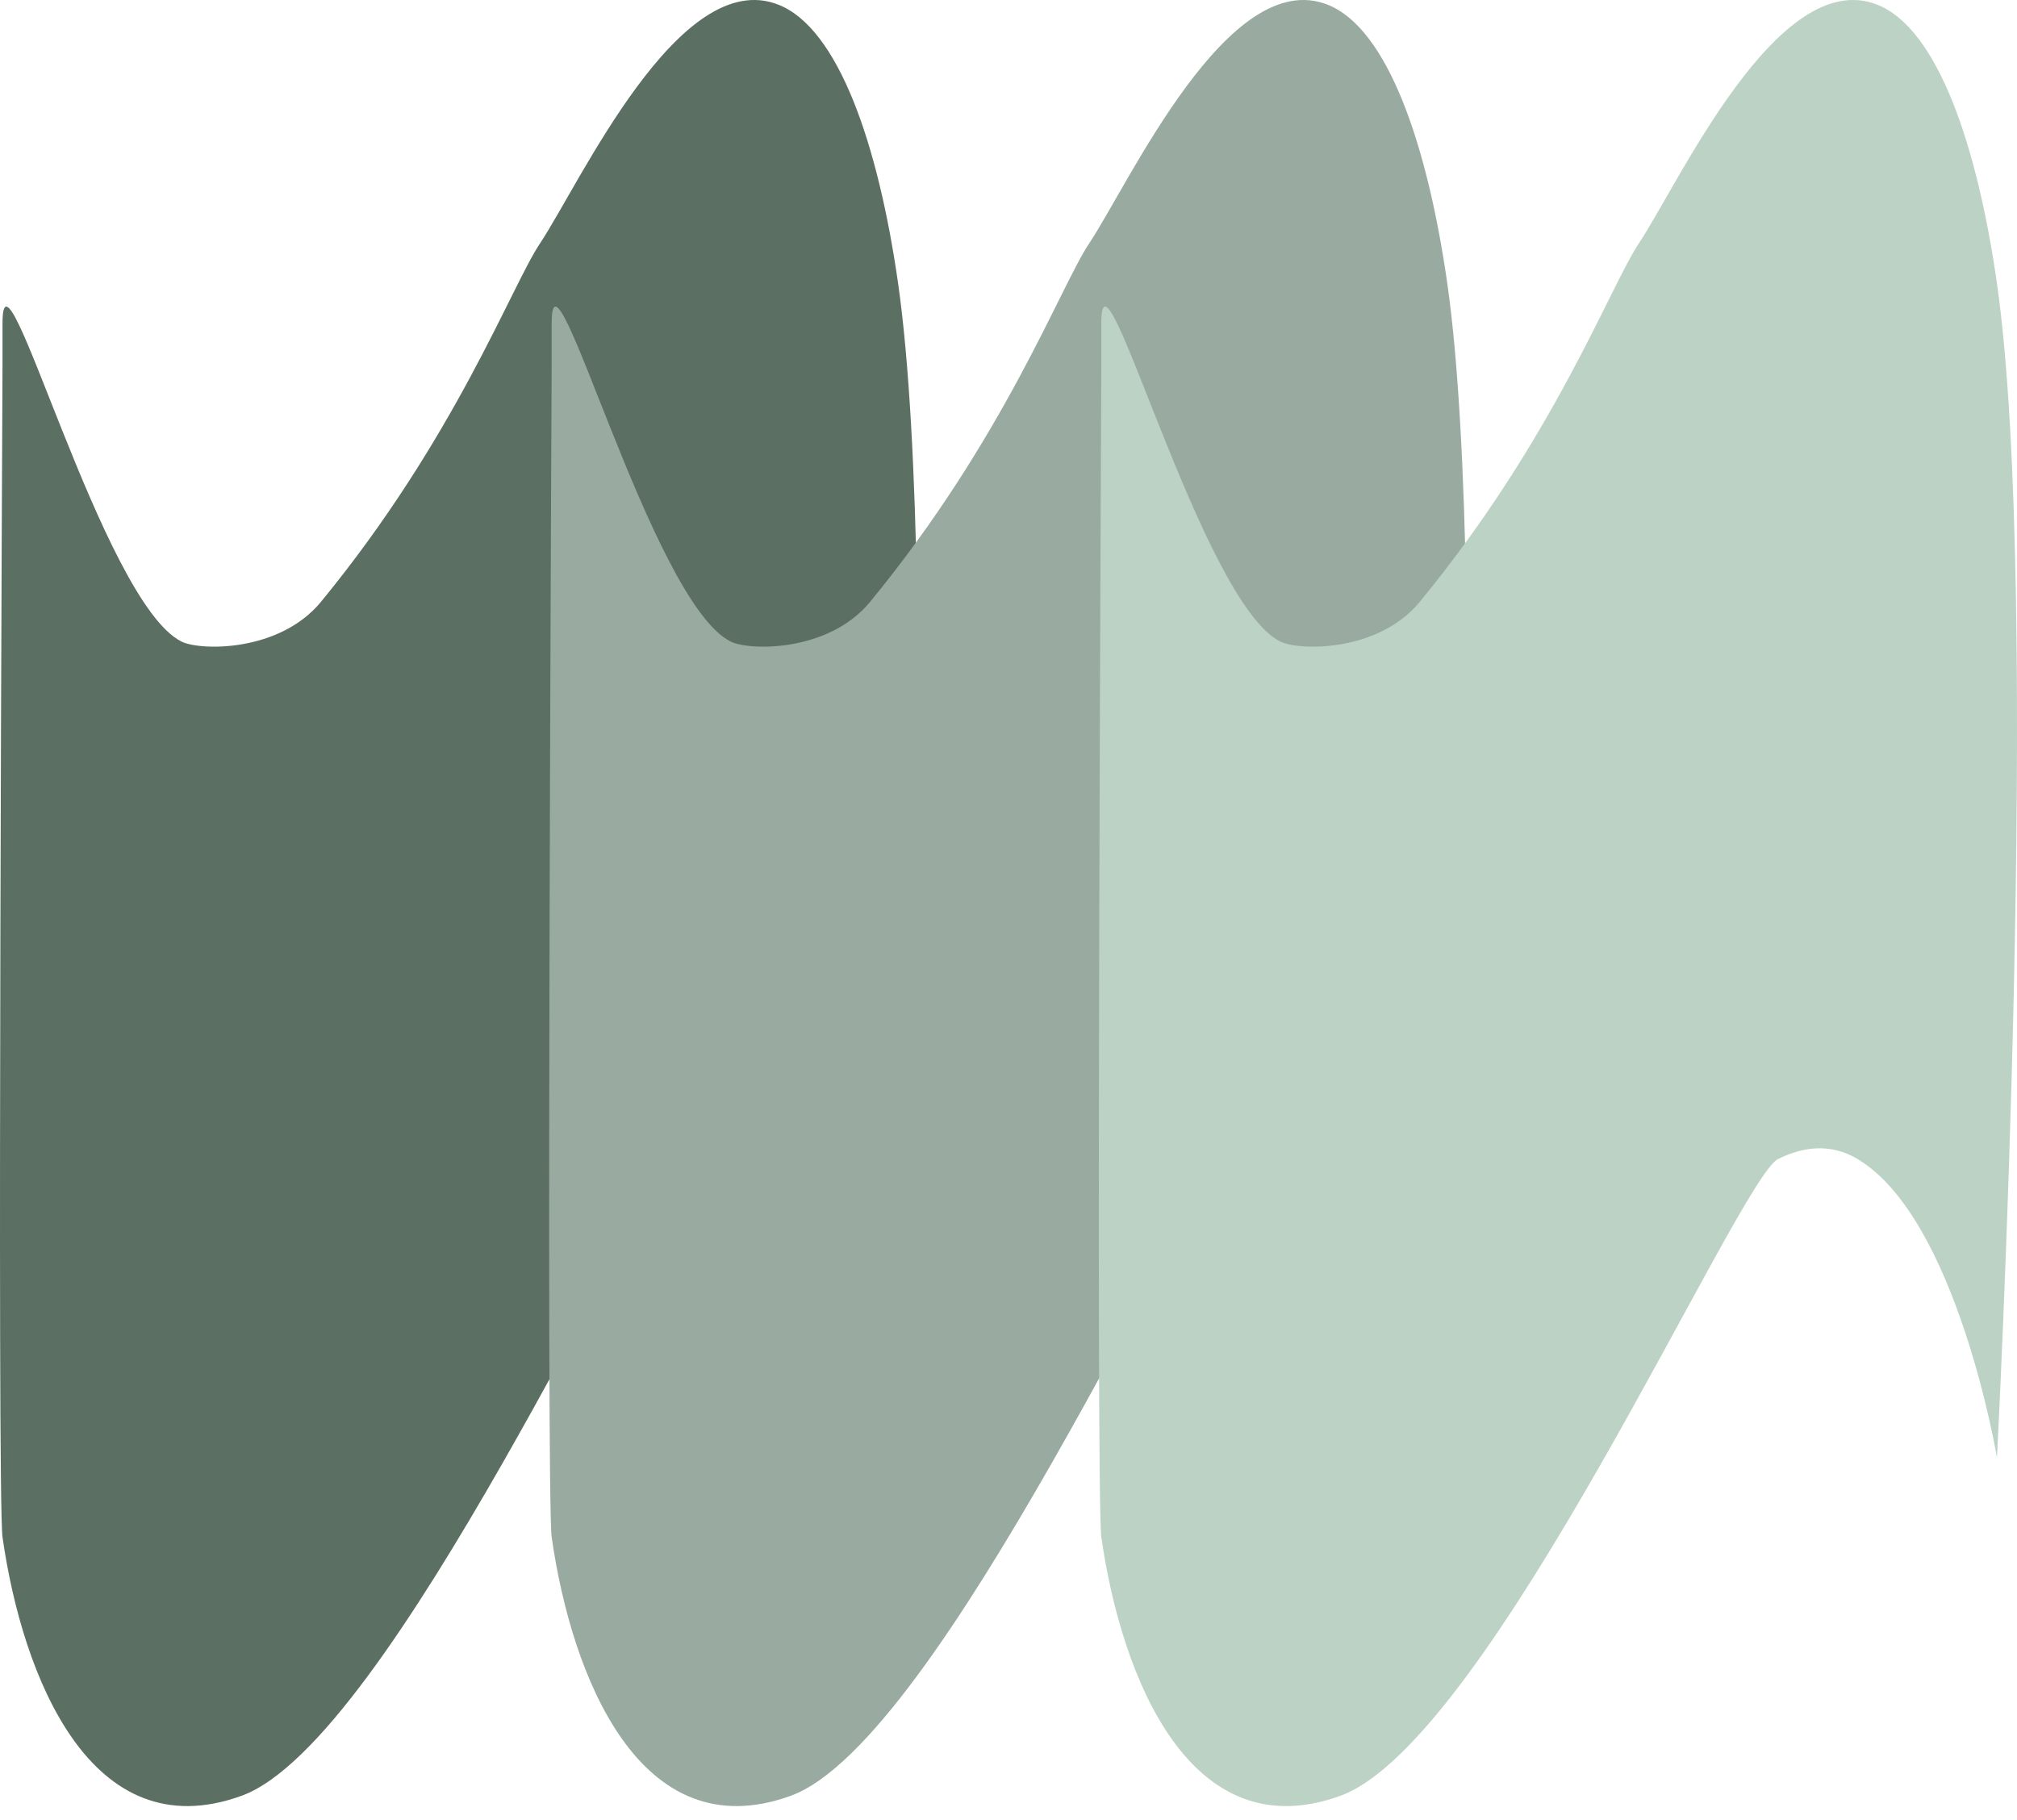 <svg width="82" height="74" viewBox="0 0 82 74" fill="none" xmlns="http://www.w3.org/2000/svg">
<path d="M0.102 62.497C-0.127 60.895 0.102 14.759 0.102 14.759V13.141C0.102 9.096 4.147 24.493 7.384 26.087C8.148 26.463 11.361 26.521 13.048 24.469C18.503 17.828 20.776 11.663 21.948 9.905C23.566 7.477 27.612 -1.423 31.657 0.195C34.085 1.166 35.703 5.859 36.512 11.523C38.346 24.364 36.512 59.261 36.512 59.261C36.512 59.261 34.894 49.552 30.848 47.124C29.764 46.474 28.635 46.612 27.612 47.124C25.994 47.933 15.928 70.807 9.811 73.016C3.695 75.225 0.911 68.161 0.102 62.497Z" fill="#5C6F63"/>
<path d="M22.428 62.497C22.199 60.895 22.428 14.759 22.428 14.759V13.141C22.428 9.096 26.474 24.493 29.71 26.087C30.474 26.463 33.688 26.521 35.374 24.469C40.83 17.828 43.102 11.663 44.274 9.905C45.893 7.477 49.938 -1.423 53.984 0.195C56.411 1.166 58.029 5.859 58.839 11.523C60.673 24.364 58.839 59.261 58.839 59.261C58.839 59.261 57.22 49.552 53.175 47.124C52.091 46.474 50.962 46.612 49.938 47.124C48.32 47.933 38.254 70.807 32.138 73.016C26.021 75.225 23.237 68.161 22.428 62.497Z" fill="#99ABA0"/>
<path d="M44.774 62.497C44.546 60.895 44.774 14.759 44.774 14.759V13.141C44.774 9.096 48.82 24.493 52.056 26.087C52.821 26.463 56.034 26.521 57.72 24.469C63.176 17.828 65.448 11.663 66.621 9.905C68.239 7.477 72.284 -1.423 76.33 0.195C78.757 1.166 80.376 5.859 81.185 11.523C83.019 24.364 81.185 59.261 81.185 59.261C81.185 59.261 79.567 49.552 75.521 47.124C74.437 46.474 73.308 46.612 72.284 47.124C70.666 47.933 60.6 70.807 54.484 73.016C48.367 75.225 45.584 68.161 44.774 62.497Z" fill="#BCD2C5"/>
</svg>
